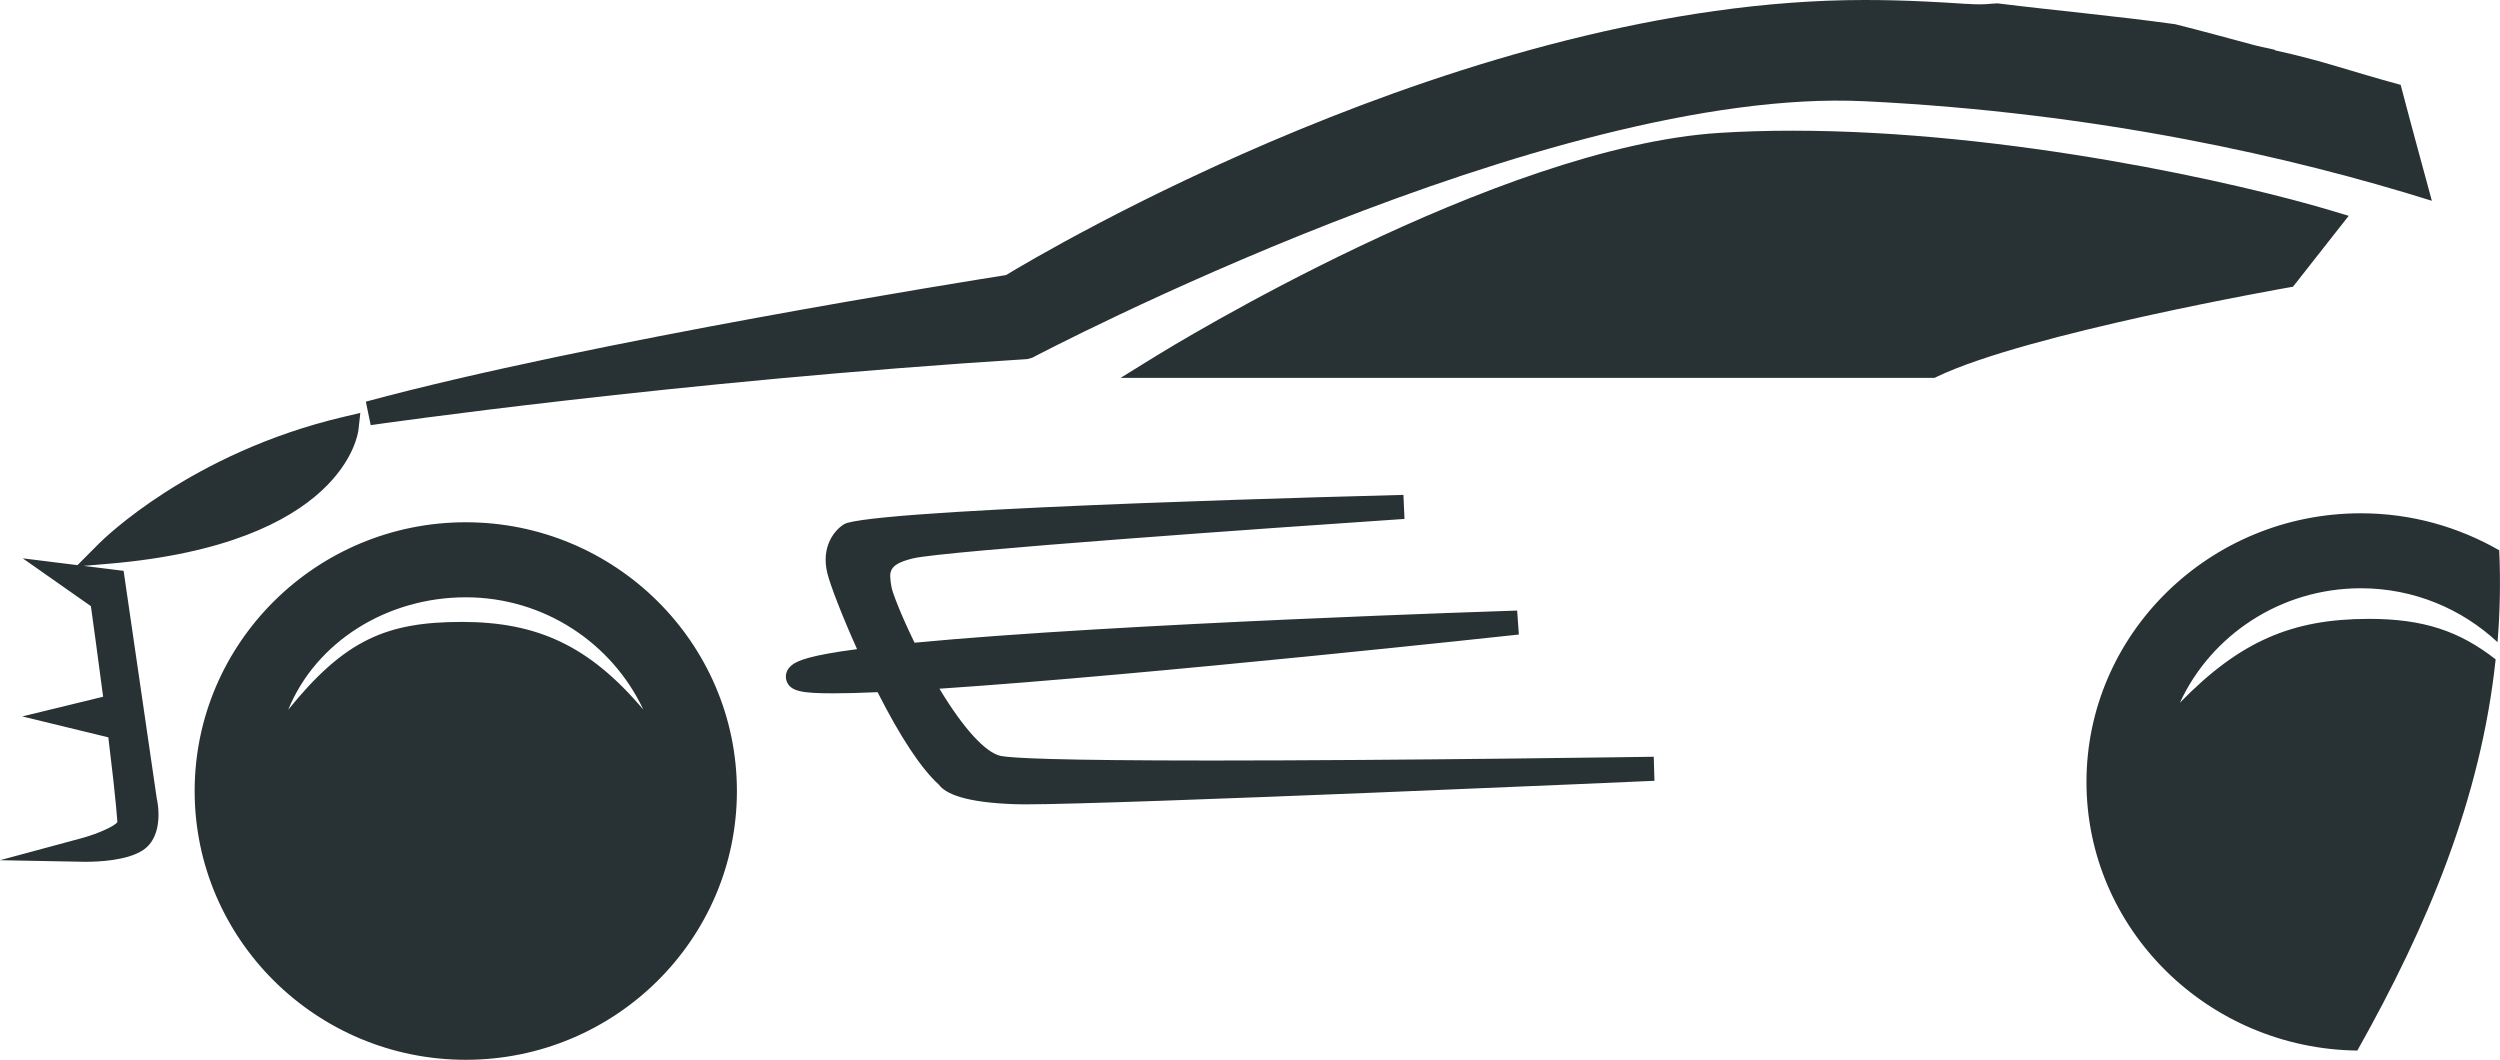 <svg version="1.1" id="图层_1" x="0px" y="0px" width="101.553px" height="43.05px" viewBox="0 0 101.553 43.05" enable-background="new 0 0 101.553 43.05" xml:space="preserve" xmlns="http://www.w3.org/2000/svg" xmlns:xlink="http://www.w3.org/1999/xlink" xmlns:xml="http://www.w3.org/XML/1998/namespace">
  <path fill="#283133" d="M67.177,30.74l0.029,0.977c-0.217,0.01-21.688,0.957-25.563,0.957c-0.162,0-0.297-0.002-0.396-0.006
	c-2.076-0.066-2.848-0.44-3.104-0.789c-0.724-0.657-1.561-1.922-2.494-3.762c-0.693,0.031-1.298,0.047-1.791,0.047
	c-1.279,0-1.76-0.076-1.906-0.504c-0.063-0.181-0.039-0.445,0.217-0.645c0.237-0.186,0.736-0.393,2.646-0.646
	c-0.607-1.351-1.072-2.563-1.198-3.047c-0.298-1.139,0.322-1.831,0.69-2.038l0.109-0.044c2.282-0.63,21.764-1.115,22.593-1.137
	l0.044,0.977c-5.144,0.344-18.757,1.304-19.964,1.602c-1.022,0.252-0.979,0.536-0.877,1.159c0.037,0.211,0.351,1.063,0.939,2.267
	c8.223-0.788,24.313-1.301,24.478-1.306l0.069,0.974c-0.155,0.017-15.104,1.642-23.536,2.2c0.962,1.602,1.872,2.605,2.495,2.732
	c0.416,0.084,2.24,0.186,8.559,0.186C56.924,30.894,67.074,30.742,67.177,30.74z M93.144,11.647l2.263-2.88l-0.685-0.206
	C90.987,7.438,81.6,5.309,72.811,5.309c-1.021,0-2.014,0.029-2.951,0.088c-9.04,0.56-22.316,8.703-22.876,9.048l-1.463,0.904h33.063
	l0.102-0.049c3.642-1.75,14.17-3.602,14.274-3.621L93.144,11.647z M5.021,23.188l-1.623-0.201l1.02-0.087
	c9.516-0.811,10.12-5.25,10.143-5.438l0.076-0.689l-0.675,0.159C7.742,18.395,4.18,21.92,4.03,22.07l-0.883,0.887L0.924,22.68
	l2.768,1.942c0.075,0.539,0.284,2.047,0.497,3.68l-3.285,0.8l3.496,0.849c0.358,2.906,0.358,3.42,0.369,3.442
	c-0.107,0.167-0.802,0.479-1.455,0.655L0,34.943l3.432,0.064h0.064c0.479,0,1.657-0.045,2.303-0.467
	c0.896-0.584,0.599-1.992,0.568-2.109L5.021,23.188z M29.934,32.132c0,6.021-4.941,10.918-11.015,10.918
	c-6.072,0-11.012-4.898-11.012-10.918c0-6.018,4.939-10.917,11.012-10.917C24.993,21.215,29.934,26.113,29.934,32.132z
	 M26.134,28.828c-1.264-2.693-4.021-4.565-7.214-4.565c-3.19,0-6.08,1.794-7.213,4.569c2.293-2.838,3.988-3.569,7.056-3.569
	C21.827,25.262,23.951,26.238,26.134,28.828z M41.738,14.586l0.198-0.057c0.202-0.107,20.961-11.036,33.806-10.417
	c9.491,0.462,17.355,2.263,23.043,4.044c-0.425-1.568-0.856-3.136-1.267-4.709c-2.112-0.572-3.118-0.969-5.107-1.403
	c0.1-0.021-0.439-0.106-0.793-0.198c-1.077-0.288-2.166-0.589-3.257-0.862c-2.442-0.34-4.783-0.546-7.22-0.848
	c-0.077,0.008-0.154,0.006-0.231,0.014c-0.338,0.037-0.669,0.031-0.997,0.007c-0.07-0.001-0.009,0.001-0.07-0.001
	c-0.505-0.038-1.154-0.07-1.655-0.096C77.361,0.021,76.545,0,75.738,0C59.592,0,42.243,10.338,40.867,11.174
	c-1.379,0.217-16.969,2.699-26.006,5.141l0.197,0.955C15.181,17.251,27.434,15.484,41.738,14.586z M95.902,23.896
	c2.155,0,4.103,0.841,5.55,2.189c0.102-1.219,0.126-2.463,0.07-3.731c-1.652-0.949-3.568-1.504-5.62-1.504
	c-6.146,0-11.147,4.896-11.147,10.917c0,5.973,4.924,10.832,11.002,10.908c2.849-5.059,5.017-10.219,5.619-15.891
	c-1.465-1.145-2.925-1.645-5.144-1.645c-3.138,0-5.251,0.915-7.682,3.406C89.813,25.809,92.634,23.896,95.902,23.896z" class="color c1"/>
</svg>